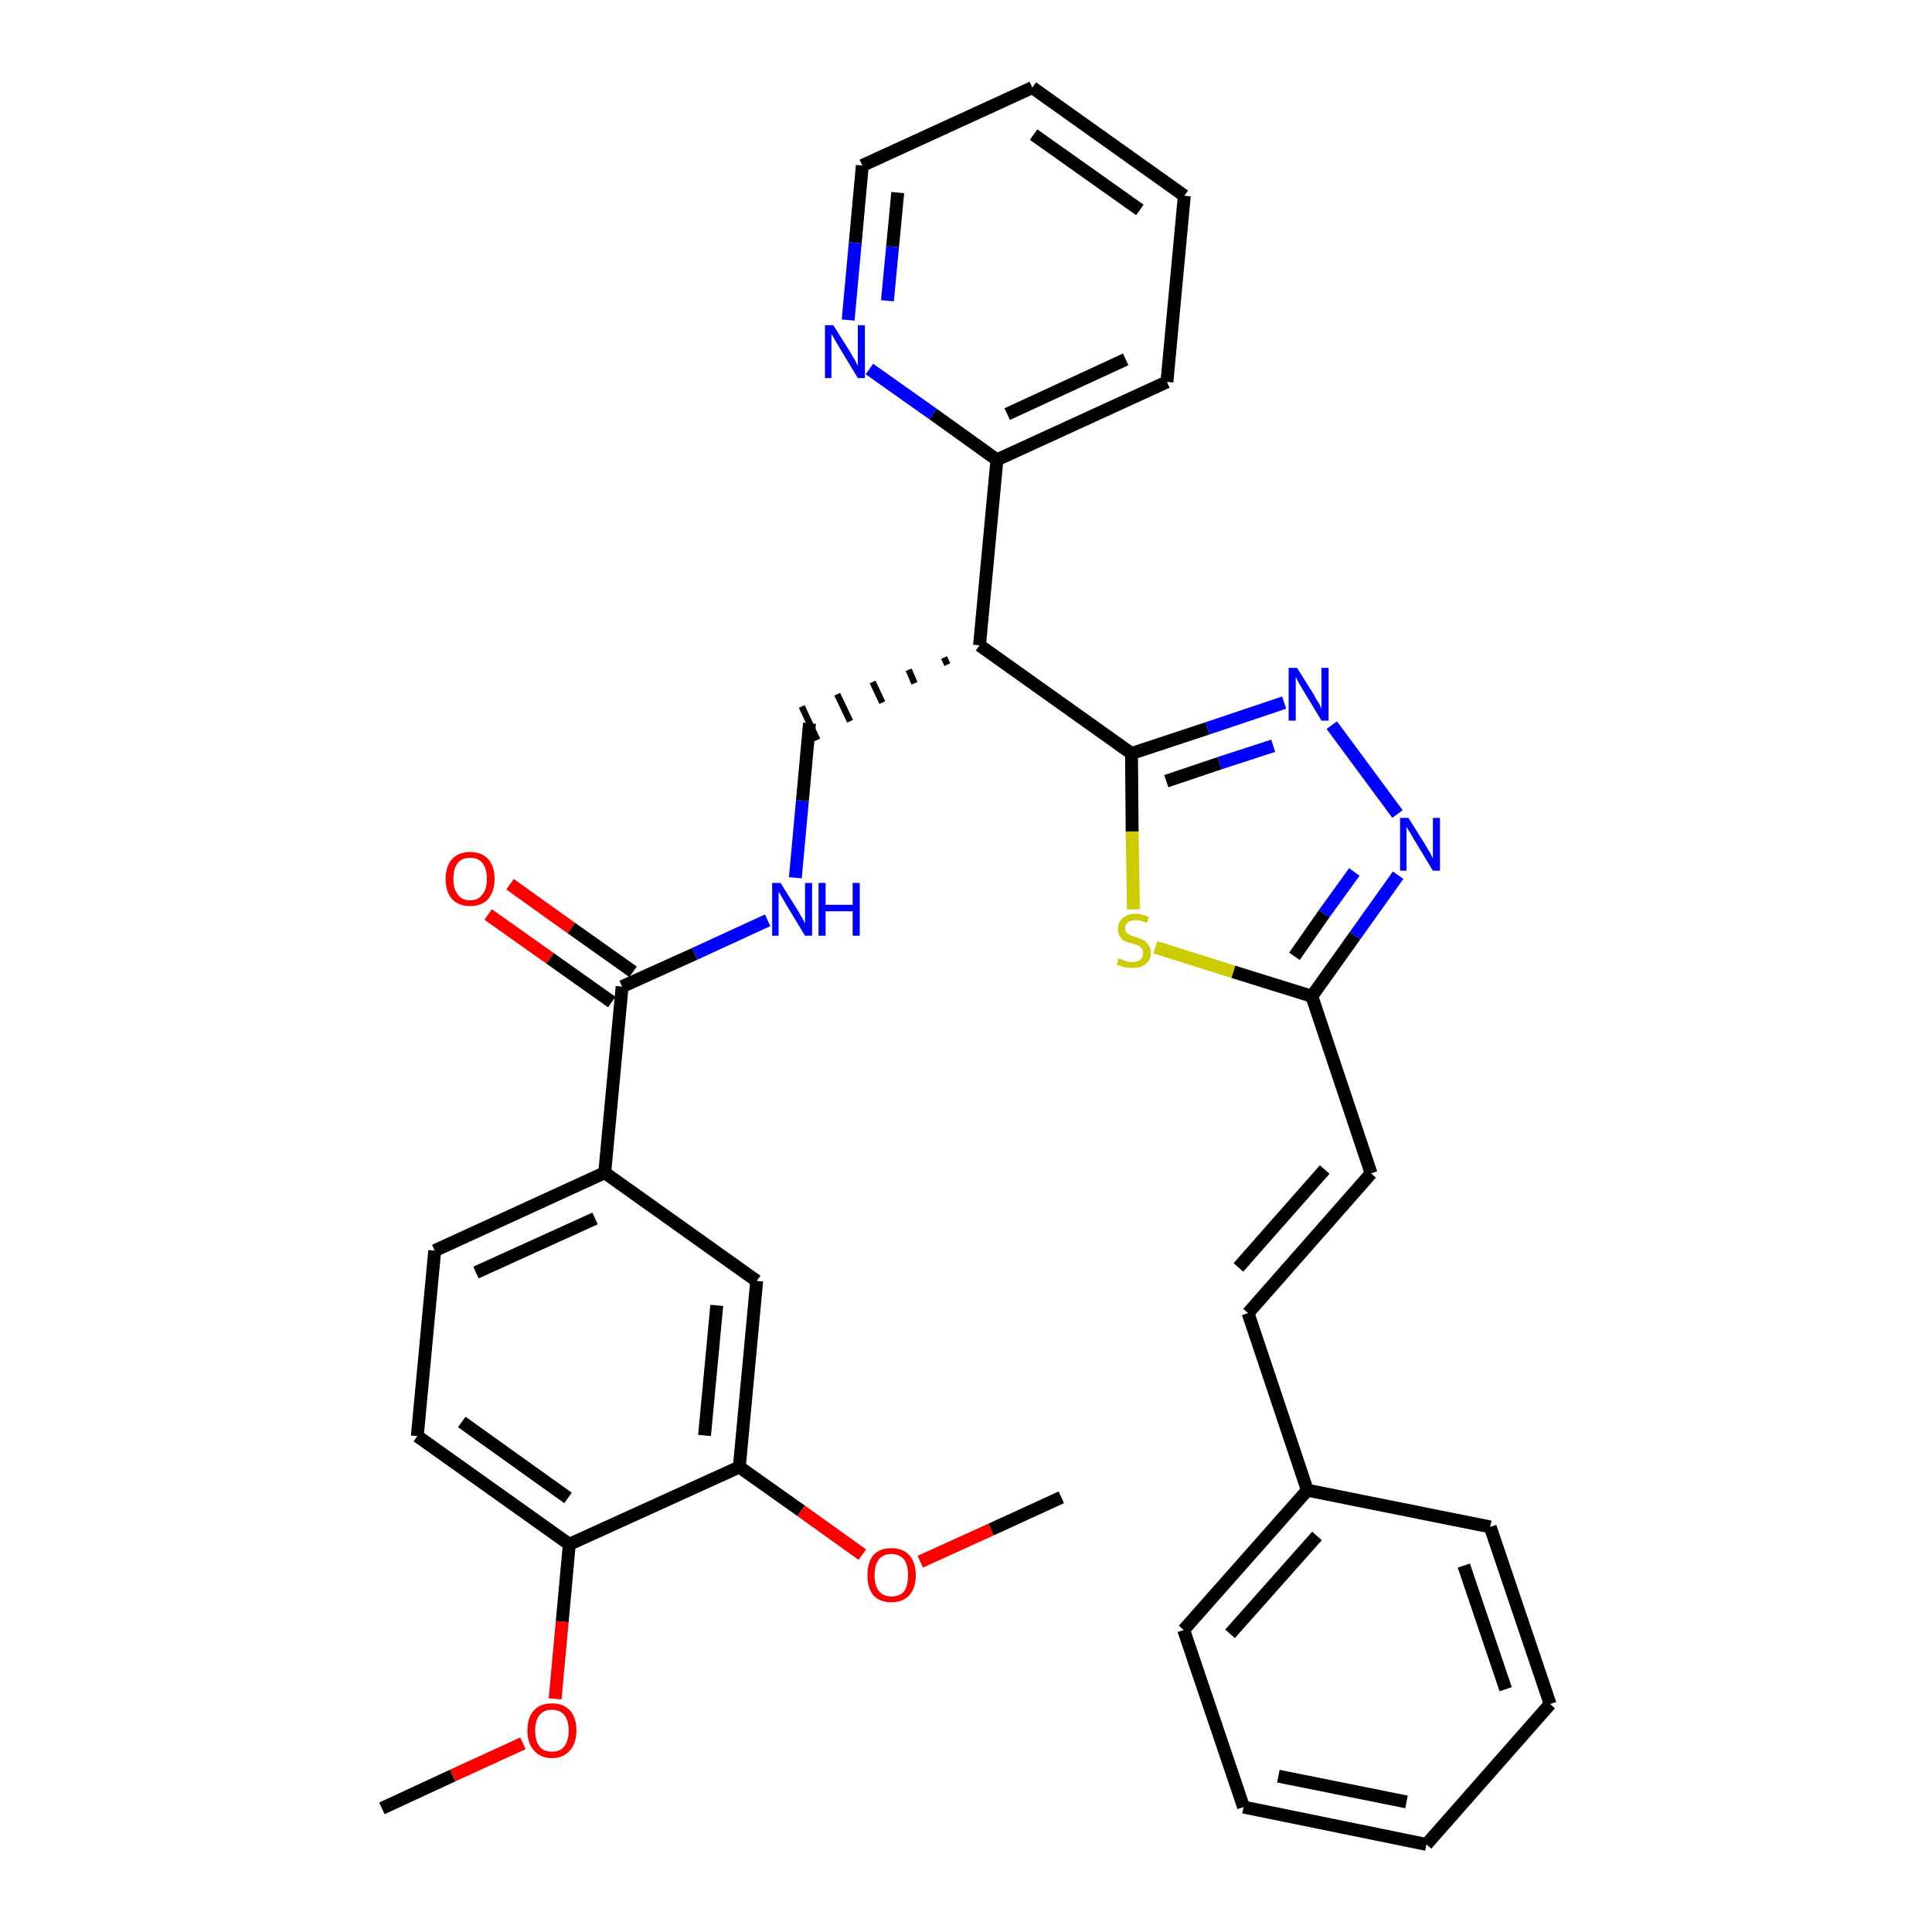 <?xml version='1.0' encoding='iso-8859-1'?>
<svg version='1.1' baseProfile='full'
              xmlns='http://www.w3.org/2000/svg'
                      xmlns:rdkit='http://www.rdkit.org/xml'
                      xmlns:xlink='http://www.w3.org/1999/xlink'
                  xml:space='preserve'
width='300px' height='300px' viewBox='0 0 300 300'>
<!-- END OF HEADER -->
<path class='bond-0 atom-0 atom-1' d='M 59.3,280.8 L 70.3,275.7' style='fill:none;fill-rule:evenodd;stroke:#000000;stroke-width:2.0px;stroke-linecap:butt;stroke-linejoin:miter;stroke-opacity:1' />
<path class='bond-0 atom-0 atom-1' d='M 70.3,275.7 L 81.2,270.7' style='fill:none;fill-rule:evenodd;stroke:#FF0000;stroke-width:2.0px;stroke-linecap:butt;stroke-linejoin:miter;stroke-opacity:1' />
<path class='bond-1 atom-1 atom-2' d='M 86.2,263.8 L 87.3,251.8' style='fill:none;fill-rule:evenodd;stroke:#FF0000;stroke-width:2.0px;stroke-linecap:butt;stroke-linejoin:miter;stroke-opacity:1' />
<path class='bond-1 atom-1 atom-2' d='M 87.3,251.8 L 88.4,239.8' style='fill:none;fill-rule:evenodd;stroke:#000000;stroke-width:2.0px;stroke-linecap:butt;stroke-linejoin:miter;stroke-opacity:1' />
<path class='bond-2 atom-2 atom-3' d='M 88.4,239.8 L 64.8,223.0' style='fill:none;fill-rule:evenodd;stroke:#000000;stroke-width:2.0px;stroke-linecap:butt;stroke-linejoin:miter;stroke-opacity:1' />
<path class='bond-2 atom-2 atom-3' d='M 88.2,232.6 L 71.7,220.8' style='fill:none;fill-rule:evenodd;stroke:#000000;stroke-width:2.0px;stroke-linecap:butt;stroke-linejoin:miter;stroke-opacity:1' />
<path class='bond-33 atom-31 atom-2' d='M 114.8,227.8 L 88.4,239.8' style='fill:none;fill-rule:evenodd;stroke:#000000;stroke-width:2.0px;stroke-linecap:butt;stroke-linejoin:miter;stroke-opacity:1' />
<path class='bond-3 atom-3 atom-4' d='M 64.8,223.0 L 67.5,194.2' style='fill:none;fill-rule:evenodd;stroke:#000000;stroke-width:2.0px;stroke-linecap:butt;stroke-linejoin:miter;stroke-opacity:1' />
<path class='bond-4 atom-4 atom-5' d='M 67.5,194.2 L 93.9,182.1' style='fill:none;fill-rule:evenodd;stroke:#000000;stroke-width:2.0px;stroke-linecap:butt;stroke-linejoin:miter;stroke-opacity:1' />
<path class='bond-4 atom-4 atom-5' d='M 73.9,197.6 L 92.4,189.2' style='fill:none;fill-rule:evenodd;stroke:#000000;stroke-width:2.0px;stroke-linecap:butt;stroke-linejoin:miter;stroke-opacity:1' />
<path class='bond-5 atom-5 atom-6' d='M 93.9,182.1 L 96.6,153.2' style='fill:none;fill-rule:evenodd;stroke:#000000;stroke-width:2.0px;stroke-linecap:butt;stroke-linejoin:miter;stroke-opacity:1' />
<path class='bond-29 atom-5 atom-30' d='M 93.9,182.1 L 117.5,198.9' style='fill:none;fill-rule:evenodd;stroke:#000000;stroke-width:2.0px;stroke-linecap:butt;stroke-linejoin:miter;stroke-opacity:1' />
<path class='bond-6 atom-6 atom-7' d='M 98.3,150.9 L 88.7,144.1' style='fill:none;fill-rule:evenodd;stroke:#000000;stroke-width:2.0px;stroke-linecap:butt;stroke-linejoin:miter;stroke-opacity:1' />
<path class='bond-6 atom-6 atom-7' d='M 88.7,144.1 L 79.2,137.3' style='fill:none;fill-rule:evenodd;stroke:#FF0000;stroke-width:2.0px;stroke-linecap:butt;stroke-linejoin:miter;stroke-opacity:1' />
<path class='bond-6 atom-6 atom-7' d='M 95.0,155.6 L 85.4,148.8' style='fill:none;fill-rule:evenodd;stroke:#000000;stroke-width:2.0px;stroke-linecap:butt;stroke-linejoin:miter;stroke-opacity:1' />
<path class='bond-6 atom-6 atom-7' d='M 85.4,148.8 L 75.8,142.0' style='fill:none;fill-rule:evenodd;stroke:#FF0000;stroke-width:2.0px;stroke-linecap:butt;stroke-linejoin:miter;stroke-opacity:1' />
<path class='bond-7 atom-6 atom-8' d='M 96.6,153.2 L 107.9,148.1' style='fill:none;fill-rule:evenodd;stroke:#000000;stroke-width:2.0px;stroke-linecap:butt;stroke-linejoin:miter;stroke-opacity:1' />
<path class='bond-7 atom-6 atom-8' d='M 107.9,148.1 L 119.2,142.9' style='fill:none;fill-rule:evenodd;stroke:#0000FF;stroke-width:2.0px;stroke-linecap:butt;stroke-linejoin:miter;stroke-opacity:1' />
<path class='bond-8 atom-8 atom-9' d='M 123.5,136.3 L 124.6,124.3' style='fill:none;fill-rule:evenodd;stroke:#0000FF;stroke-width:2.0px;stroke-linecap:butt;stroke-linejoin:miter;stroke-opacity:1' />
<path class='bond-8 atom-8 atom-9' d='M 124.6,124.3 L 125.7,112.3' style='fill:none;fill-rule:evenodd;stroke:#000000;stroke-width:2.0px;stroke-linecap:butt;stroke-linejoin:miter;stroke-opacity:1' />
<path class='bond-9 atom-10 atom-9' d='M 146.6,102.1 L 147.1,103.2' style='fill:none;fill-rule:evenodd;stroke:#000000;stroke-width:1.0px;stroke-linecap:butt;stroke-linejoin:miter;stroke-opacity:1' />
<path class='bond-9 atom-10 atom-9' d='M 141.1,104.0 L 142.0,106.1' style='fill:none;fill-rule:evenodd;stroke:#000000;stroke-width:1.0px;stroke-linecap:butt;stroke-linejoin:miter;stroke-opacity:1' />
<path class='bond-9 atom-10 atom-9' d='M 135.5,105.9 L 137.0,109.1' style='fill:none;fill-rule:evenodd;stroke:#000000;stroke-width:1.0px;stroke-linecap:butt;stroke-linejoin:miter;stroke-opacity:1' />
<path class='bond-9 atom-10 atom-9' d='M 130.0,107.8 L 132.0,112.0' style='fill:none;fill-rule:evenodd;stroke:#000000;stroke-width:1.0px;stroke-linecap:butt;stroke-linejoin:miter;stroke-opacity:1' />
<path class='bond-9 atom-10 atom-9' d='M 124.5,109.7 L 126.9,114.9' style='fill:none;fill-rule:evenodd;stroke:#000000;stroke-width:1.0px;stroke-linecap:butt;stroke-linejoin:miter;stroke-opacity:1' />
<path class='bond-10 atom-10 atom-11' d='M 152.1,100.2 L 154.8,71.4' style='fill:none;fill-rule:evenodd;stroke:#000000;stroke-width:2.0px;stroke-linecap:butt;stroke-linejoin:miter;stroke-opacity:1' />
<path class='bond-16 atom-10 atom-17' d='M 152.1,100.2 L 175.7,117.0' style='fill:none;fill-rule:evenodd;stroke:#000000;stroke-width:2.0px;stroke-linecap:butt;stroke-linejoin:miter;stroke-opacity:1' />
<path class='bond-11 atom-11 atom-12' d='M 154.8,71.4 L 181.2,59.3' style='fill:none;fill-rule:evenodd;stroke:#000000;stroke-width:2.0px;stroke-linecap:butt;stroke-linejoin:miter;stroke-opacity:1' />
<path class='bond-11 atom-11 atom-12' d='M 156.4,64.3 L 174.8,55.8' style='fill:none;fill-rule:evenodd;stroke:#000000;stroke-width:2.0px;stroke-linecap:butt;stroke-linejoin:miter;stroke-opacity:1' />
<path class='bond-34 atom-16 atom-11' d='M 135.0,57.3 L 144.9,64.3' style='fill:none;fill-rule:evenodd;stroke:#0000FF;stroke-width:2.0px;stroke-linecap:butt;stroke-linejoin:miter;stroke-opacity:1' />
<path class='bond-34 atom-16 atom-11' d='M 144.9,64.3 L 154.8,71.4' style='fill:none;fill-rule:evenodd;stroke:#000000;stroke-width:2.0px;stroke-linecap:butt;stroke-linejoin:miter;stroke-opacity:1' />
<path class='bond-12 atom-12 atom-13' d='M 181.2,59.3 L 183.9,30.4' style='fill:none;fill-rule:evenodd;stroke:#000000;stroke-width:2.0px;stroke-linecap:butt;stroke-linejoin:miter;stroke-opacity:1' />
<path class='bond-13 atom-13 atom-14' d='M 183.9,30.4 L 160.3,13.6' style='fill:none;fill-rule:evenodd;stroke:#000000;stroke-width:2.0px;stroke-linecap:butt;stroke-linejoin:miter;stroke-opacity:1' />
<path class='bond-13 atom-13 atom-14' d='M 177.0,32.6 L 160.5,20.9' style='fill:none;fill-rule:evenodd;stroke:#000000;stroke-width:2.0px;stroke-linecap:butt;stroke-linejoin:miter;stroke-opacity:1' />
<path class='bond-14 atom-14 atom-15' d='M 160.3,13.6 L 133.9,25.7' style='fill:none;fill-rule:evenodd;stroke:#000000;stroke-width:2.0px;stroke-linecap:butt;stroke-linejoin:miter;stroke-opacity:1' />
<path class='bond-15 atom-15 atom-16' d='M 133.9,25.7 L 132.8,37.7' style='fill:none;fill-rule:evenodd;stroke:#000000;stroke-width:2.0px;stroke-linecap:butt;stroke-linejoin:miter;stroke-opacity:1' />
<path class='bond-15 atom-15 atom-16' d='M 132.8,37.7 L 131.7,49.7' style='fill:none;fill-rule:evenodd;stroke:#0000FF;stroke-width:2.0px;stroke-linecap:butt;stroke-linejoin:miter;stroke-opacity:1' />
<path class='bond-15 atom-15 atom-16' d='M 139.4,29.9 L 138.6,38.3' style='fill:none;fill-rule:evenodd;stroke:#000000;stroke-width:2.0px;stroke-linecap:butt;stroke-linejoin:miter;stroke-opacity:1' />
<path class='bond-15 atom-15 atom-16' d='M 138.6,38.3 L 137.8,46.7' style='fill:none;fill-rule:evenodd;stroke:#0000FF;stroke-width:2.0px;stroke-linecap:butt;stroke-linejoin:miter;stroke-opacity:1' />
<path class='bond-17 atom-17 atom-18' d='M 175.7,117.0 L 187.5,113.1' style='fill:none;fill-rule:evenodd;stroke:#000000;stroke-width:2.0px;stroke-linecap:butt;stroke-linejoin:miter;stroke-opacity:1' />
<path class='bond-17 atom-17 atom-18' d='M 187.5,113.1 L 199.4,109.1' style='fill:none;fill-rule:evenodd;stroke:#0000FF;stroke-width:2.0px;stroke-linecap:butt;stroke-linejoin:miter;stroke-opacity:1' />
<path class='bond-17 atom-17 atom-18' d='M 181.1,121.3 L 189.4,118.5' style='fill:none;fill-rule:evenodd;stroke:#000000;stroke-width:2.0px;stroke-linecap:butt;stroke-linejoin:miter;stroke-opacity:1' />
<path class='bond-17 atom-17 atom-18' d='M 189.4,118.5 L 197.7,115.8' style='fill:none;fill-rule:evenodd;stroke:#0000FF;stroke-width:2.0px;stroke-linecap:butt;stroke-linejoin:miter;stroke-opacity:1' />
<path class='bond-35 atom-29 atom-17' d='M 176.0,141.2 L 175.8,129.1' style='fill:none;fill-rule:evenodd;stroke:#CCCC00;stroke-width:2.0px;stroke-linecap:butt;stroke-linejoin:miter;stroke-opacity:1' />
<path class='bond-35 atom-29 atom-17' d='M 175.8,129.1 L 175.7,117.0' style='fill:none;fill-rule:evenodd;stroke:#000000;stroke-width:2.0px;stroke-linecap:butt;stroke-linejoin:miter;stroke-opacity:1' />
<path class='bond-18 atom-18 atom-19' d='M 206.8,112.6 L 217.0,126.4' style='fill:none;fill-rule:evenodd;stroke:#0000FF;stroke-width:2.0px;stroke-linecap:butt;stroke-linejoin:miter;stroke-opacity:1' />
<path class='bond-19 atom-19 atom-20' d='M 217.1,135.9 L 210.4,145.3' style='fill:none;fill-rule:evenodd;stroke:#0000FF;stroke-width:2.0px;stroke-linecap:butt;stroke-linejoin:miter;stroke-opacity:1' />
<path class='bond-19 atom-19 atom-20' d='M 210.4,145.3 L 203.7,154.7' style='fill:none;fill-rule:evenodd;stroke:#000000;stroke-width:2.0px;stroke-linecap:butt;stroke-linejoin:miter;stroke-opacity:1' />
<path class='bond-19 atom-19 atom-20' d='M 210.3,135.4 L 205.6,141.9' style='fill:none;fill-rule:evenodd;stroke:#0000FF;stroke-width:2.0px;stroke-linecap:butt;stroke-linejoin:miter;stroke-opacity:1' />
<path class='bond-19 atom-19 atom-20' d='M 205.6,141.9 L 201.0,148.5' style='fill:none;fill-rule:evenodd;stroke:#000000;stroke-width:2.0px;stroke-linecap:butt;stroke-linejoin:miter;stroke-opacity:1' />
<path class='bond-20 atom-20 atom-21' d='M 203.7,154.7 L 212.9,182.2' style='fill:none;fill-rule:evenodd;stroke:#000000;stroke-width:2.0px;stroke-linecap:butt;stroke-linejoin:miter;stroke-opacity:1' />
<path class='bond-28 atom-20 atom-29' d='M 203.7,154.7 L 191.5,150.9' style='fill:none;fill-rule:evenodd;stroke:#000000;stroke-width:2.0px;stroke-linecap:butt;stroke-linejoin:miter;stroke-opacity:1' />
<path class='bond-28 atom-20 atom-29' d='M 191.5,150.9 L 179.4,147.1' style='fill:none;fill-rule:evenodd;stroke:#CCCC00;stroke-width:2.0px;stroke-linecap:butt;stroke-linejoin:miter;stroke-opacity:1' />
<path class='bond-21 atom-21 atom-22' d='M 212.9,182.2 L 193.8,203.9' style='fill:none;fill-rule:evenodd;stroke:#000000;stroke-width:2.0px;stroke-linecap:butt;stroke-linejoin:miter;stroke-opacity:1' />
<path class='bond-21 atom-21 atom-22' d='M 205.7,181.6 L 192.3,196.8' style='fill:none;fill-rule:evenodd;stroke:#000000;stroke-width:2.0px;stroke-linecap:butt;stroke-linejoin:miter;stroke-opacity:1' />
<path class='bond-22 atom-22 atom-23' d='M 193.8,203.9 L 203.0,231.4' style='fill:none;fill-rule:evenodd;stroke:#000000;stroke-width:2.0px;stroke-linecap:butt;stroke-linejoin:miter;stroke-opacity:1' />
<path class='bond-23 atom-23 atom-24' d='M 203.0,231.4 L 183.8,253.1' style='fill:none;fill-rule:evenodd;stroke:#000000;stroke-width:2.0px;stroke-linecap:butt;stroke-linejoin:miter;stroke-opacity:1' />
<path class='bond-23 atom-23 atom-24' d='M 204.5,238.5 L 191.0,253.7' style='fill:none;fill-rule:evenodd;stroke:#000000;stroke-width:2.0px;stroke-linecap:butt;stroke-linejoin:miter;stroke-opacity:1' />
<path class='bond-36 atom-28 atom-23' d='M 231.4,237.1 L 203.0,231.4' style='fill:none;fill-rule:evenodd;stroke:#000000;stroke-width:2.0px;stroke-linecap:butt;stroke-linejoin:miter;stroke-opacity:1' />
<path class='bond-24 atom-24 atom-25' d='M 183.8,253.1 L 193.1,280.6' style='fill:none;fill-rule:evenodd;stroke:#000000;stroke-width:2.0px;stroke-linecap:butt;stroke-linejoin:miter;stroke-opacity:1' />
<path class='bond-25 atom-25 atom-26' d='M 193.1,280.6 L 221.5,286.4' style='fill:none;fill-rule:evenodd;stroke:#000000;stroke-width:2.0px;stroke-linecap:butt;stroke-linejoin:miter;stroke-opacity:1' />
<path class='bond-25 atom-25 atom-26' d='M 198.5,275.8 L 218.4,279.8' style='fill:none;fill-rule:evenodd;stroke:#000000;stroke-width:2.0px;stroke-linecap:butt;stroke-linejoin:miter;stroke-opacity:1' />
<path class='bond-26 atom-26 atom-27' d='M 221.5,286.4 L 240.7,264.6' style='fill:none;fill-rule:evenodd;stroke:#000000;stroke-width:2.0px;stroke-linecap:butt;stroke-linejoin:miter;stroke-opacity:1' />
<path class='bond-27 atom-27 atom-28' d='M 240.7,264.6 L 231.4,237.1' style='fill:none;fill-rule:evenodd;stroke:#000000;stroke-width:2.0px;stroke-linecap:butt;stroke-linejoin:miter;stroke-opacity:1' />
<path class='bond-27 atom-27 atom-28' d='M 233.8,262.3 L 227.3,243.1' style='fill:none;fill-rule:evenodd;stroke:#000000;stroke-width:2.0px;stroke-linecap:butt;stroke-linejoin:miter;stroke-opacity:1' />
<path class='bond-30 atom-30 atom-31' d='M 117.5,198.9 L 114.8,227.8' style='fill:none;fill-rule:evenodd;stroke:#000000;stroke-width:2.0px;stroke-linecap:butt;stroke-linejoin:miter;stroke-opacity:1' />
<path class='bond-30 atom-30 atom-31' d='M 111.3,202.7 L 109.4,222.9' style='fill:none;fill-rule:evenodd;stroke:#000000;stroke-width:2.0px;stroke-linecap:butt;stroke-linejoin:miter;stroke-opacity:1' />
<path class='bond-31 atom-31 atom-32' d='M 114.8,227.8 L 124.4,234.6' style='fill:none;fill-rule:evenodd;stroke:#000000;stroke-width:2.0px;stroke-linecap:butt;stroke-linejoin:miter;stroke-opacity:1' />
<path class='bond-31 atom-31 atom-32' d='M 124.4,234.6 L 133.9,241.4' style='fill:none;fill-rule:evenodd;stroke:#FF0000;stroke-width:2.0px;stroke-linecap:butt;stroke-linejoin:miter;stroke-opacity:1' />
<path class='bond-32 atom-32 atom-33' d='M 142.9,242.5 L 153.9,237.5' style='fill:none;fill-rule:evenodd;stroke:#FF0000;stroke-width:2.0px;stroke-linecap:butt;stroke-linejoin:miter;stroke-opacity:1' />
<path class='bond-32 atom-32 atom-33' d='M 153.9,237.5 L 164.8,232.5' style='fill:none;fill-rule:evenodd;stroke:#000000;stroke-width:2.0px;stroke-linecap:butt;stroke-linejoin:miter;stroke-opacity:1' />
<path  class='atom-1' d='M 81.9 268.7
Q 81.9 266.7, 82.9 265.6
Q 83.9 264.5, 85.7 264.5
Q 87.5 264.5, 88.5 265.6
Q 89.5 266.7, 89.5 268.7
Q 89.5 270.7, 88.5 271.8
Q 87.5 273.0, 85.7 273.0
Q 83.9 273.0, 82.9 271.8
Q 81.9 270.7, 81.9 268.7
M 85.7 272.0
Q 87.0 272.0, 87.6 271.2
Q 88.3 270.4, 88.3 268.7
Q 88.3 267.1, 87.6 266.3
Q 87.0 265.5, 85.7 265.5
Q 84.4 265.5, 83.8 266.3
Q 83.1 267.1, 83.1 268.7
Q 83.1 270.4, 83.8 271.2
Q 84.4 272.0, 85.7 272.0
' fill='#FF0000'/>
<path  class='atom-7' d='M 69.2 136.5
Q 69.2 134.5, 70.2 133.4
Q 71.2 132.3, 73.0 132.3
Q 74.8 132.3, 75.8 133.4
Q 76.8 134.5, 76.8 136.5
Q 76.8 138.4, 75.8 139.6
Q 74.8 140.7, 73.0 140.7
Q 71.2 140.7, 70.2 139.6
Q 69.2 138.5, 69.2 136.5
M 73.0 139.8
Q 74.3 139.8, 74.9 138.9
Q 75.6 138.1, 75.6 136.5
Q 75.6 134.8, 74.9 134.0
Q 74.3 133.2, 73.0 133.2
Q 71.7 133.2, 71.1 134.0
Q 70.4 134.8, 70.4 136.5
Q 70.4 138.1, 71.1 138.9
Q 71.7 139.8, 73.0 139.8
' fill='#FF0000'/>
<path  class='atom-8' d='M 121.2 137.1
L 123.9 141.4
Q 124.1 141.8, 124.6 142.6
Q 125.0 143.4, 125.0 143.4
L 125.0 137.1
L 126.1 137.1
L 126.1 145.3
L 125.0 145.3
L 122.1 140.5
Q 121.8 140.0, 121.4 139.3
Q 121.1 138.7, 120.9 138.5
L 120.9 145.3
L 119.9 145.3
L 119.9 137.1
L 121.2 137.1
' fill='#0000FF'/>
<path  class='atom-8' d='M 127.1 137.1
L 128.2 137.1
L 128.2 140.5
L 132.4 140.5
L 132.4 137.1
L 133.5 137.1
L 133.5 145.3
L 132.4 145.3
L 132.4 141.5
L 128.2 141.5
L 128.2 145.3
L 127.1 145.3
L 127.1 137.1
' fill='#0000FF'/>
<path  class='atom-16' d='M 129.4 50.5
L 132.1 54.8
Q 132.3 55.2, 132.8 56.0
Q 133.2 56.8, 133.2 56.8
L 133.2 50.5
L 134.3 50.5
L 134.3 58.7
L 133.2 58.7
L 130.3 53.9
Q 130.0 53.4, 129.6 52.7
Q 129.3 52.1, 129.1 51.9
L 129.1 58.7
L 128.1 58.7
L 128.1 50.5
L 129.4 50.5
' fill='#0000FF'/>
<path  class='atom-18' d='M 201.4 103.7
L 204.1 108.0
Q 204.3 108.5, 204.8 109.2
Q 205.2 110.0, 205.2 110.1
L 205.2 103.7
L 206.3 103.7
L 206.3 111.9
L 205.2 111.9
L 202.3 107.1
Q 202.0 106.6, 201.6 105.9
Q 201.3 105.3, 201.2 105.1
L 201.2 111.9
L 200.1 111.9
L 200.1 103.7
L 201.4 103.7
' fill='#0000FF'/>
<path  class='atom-19' d='M 218.7 127.0
L 221.4 131.3
Q 221.6 131.7, 222.1 132.5
Q 222.5 133.3, 222.5 133.3
L 222.5 127.0
L 223.6 127.0
L 223.6 135.2
L 222.5 135.2
L 219.6 130.4
Q 219.3 129.9, 218.9 129.2
Q 218.5 128.6, 218.4 128.4
L 218.4 135.2
L 217.4 135.2
L 217.4 127.0
L 218.7 127.0
' fill='#0000FF'/>
<path  class='atom-29' d='M 173.7 148.8
Q 173.8 148.9, 174.2 149.0
Q 174.6 149.2, 175.0 149.3
Q 175.4 149.4, 175.8 149.4
Q 176.6 149.4, 177.1 149.0
Q 177.5 148.6, 177.5 148.0
Q 177.5 147.5, 177.3 147.3
Q 177.1 147.0, 176.7 146.8
Q 176.4 146.7, 175.8 146.5
Q 175.0 146.3, 174.6 146.1
Q 174.2 145.9, 173.9 145.4
Q 173.6 145.0, 173.6 144.2
Q 173.6 143.2, 174.3 142.6
Q 175.0 141.9, 176.4 141.9
Q 177.3 141.9, 178.4 142.4
L 178.1 143.3
Q 177.1 142.9, 176.4 142.9
Q 175.6 142.9, 175.2 143.2
Q 174.7 143.5, 174.7 144.1
Q 174.7 144.5, 174.9 144.8
Q 175.2 145.1, 175.5 145.2
Q 175.8 145.4, 176.4 145.5
Q 177.1 145.8, 177.6 146.0
Q 178.0 146.2, 178.3 146.7
Q 178.7 147.2, 178.7 148.0
Q 178.7 149.1, 177.9 149.7
Q 177.1 150.3, 175.9 150.3
Q 175.1 150.3, 174.6 150.2
Q 174.0 150.0, 173.4 149.8
L 173.7 148.8
' fill='#CCCC00'/>
<path  class='atom-32' d='M 134.7 244.6
Q 134.7 242.6, 135.6 241.5
Q 136.6 240.4, 138.4 240.4
Q 140.2 240.4, 141.2 241.5
Q 142.2 242.6, 142.2 244.6
Q 142.2 246.6, 141.2 247.7
Q 140.2 248.8, 138.4 248.8
Q 136.6 248.8, 135.6 247.7
Q 134.7 246.6, 134.7 244.6
M 138.4 247.9
Q 139.7 247.9, 140.4 247.1
Q 141.0 246.2, 141.0 244.6
Q 141.0 243.0, 140.4 242.2
Q 139.7 241.3, 138.4 241.3
Q 137.2 241.3, 136.5 242.1
Q 135.8 243.0, 135.8 244.6
Q 135.8 246.2, 136.5 247.1
Q 137.2 247.9, 138.4 247.9
' fill='#FF0000'/>
</svg>
